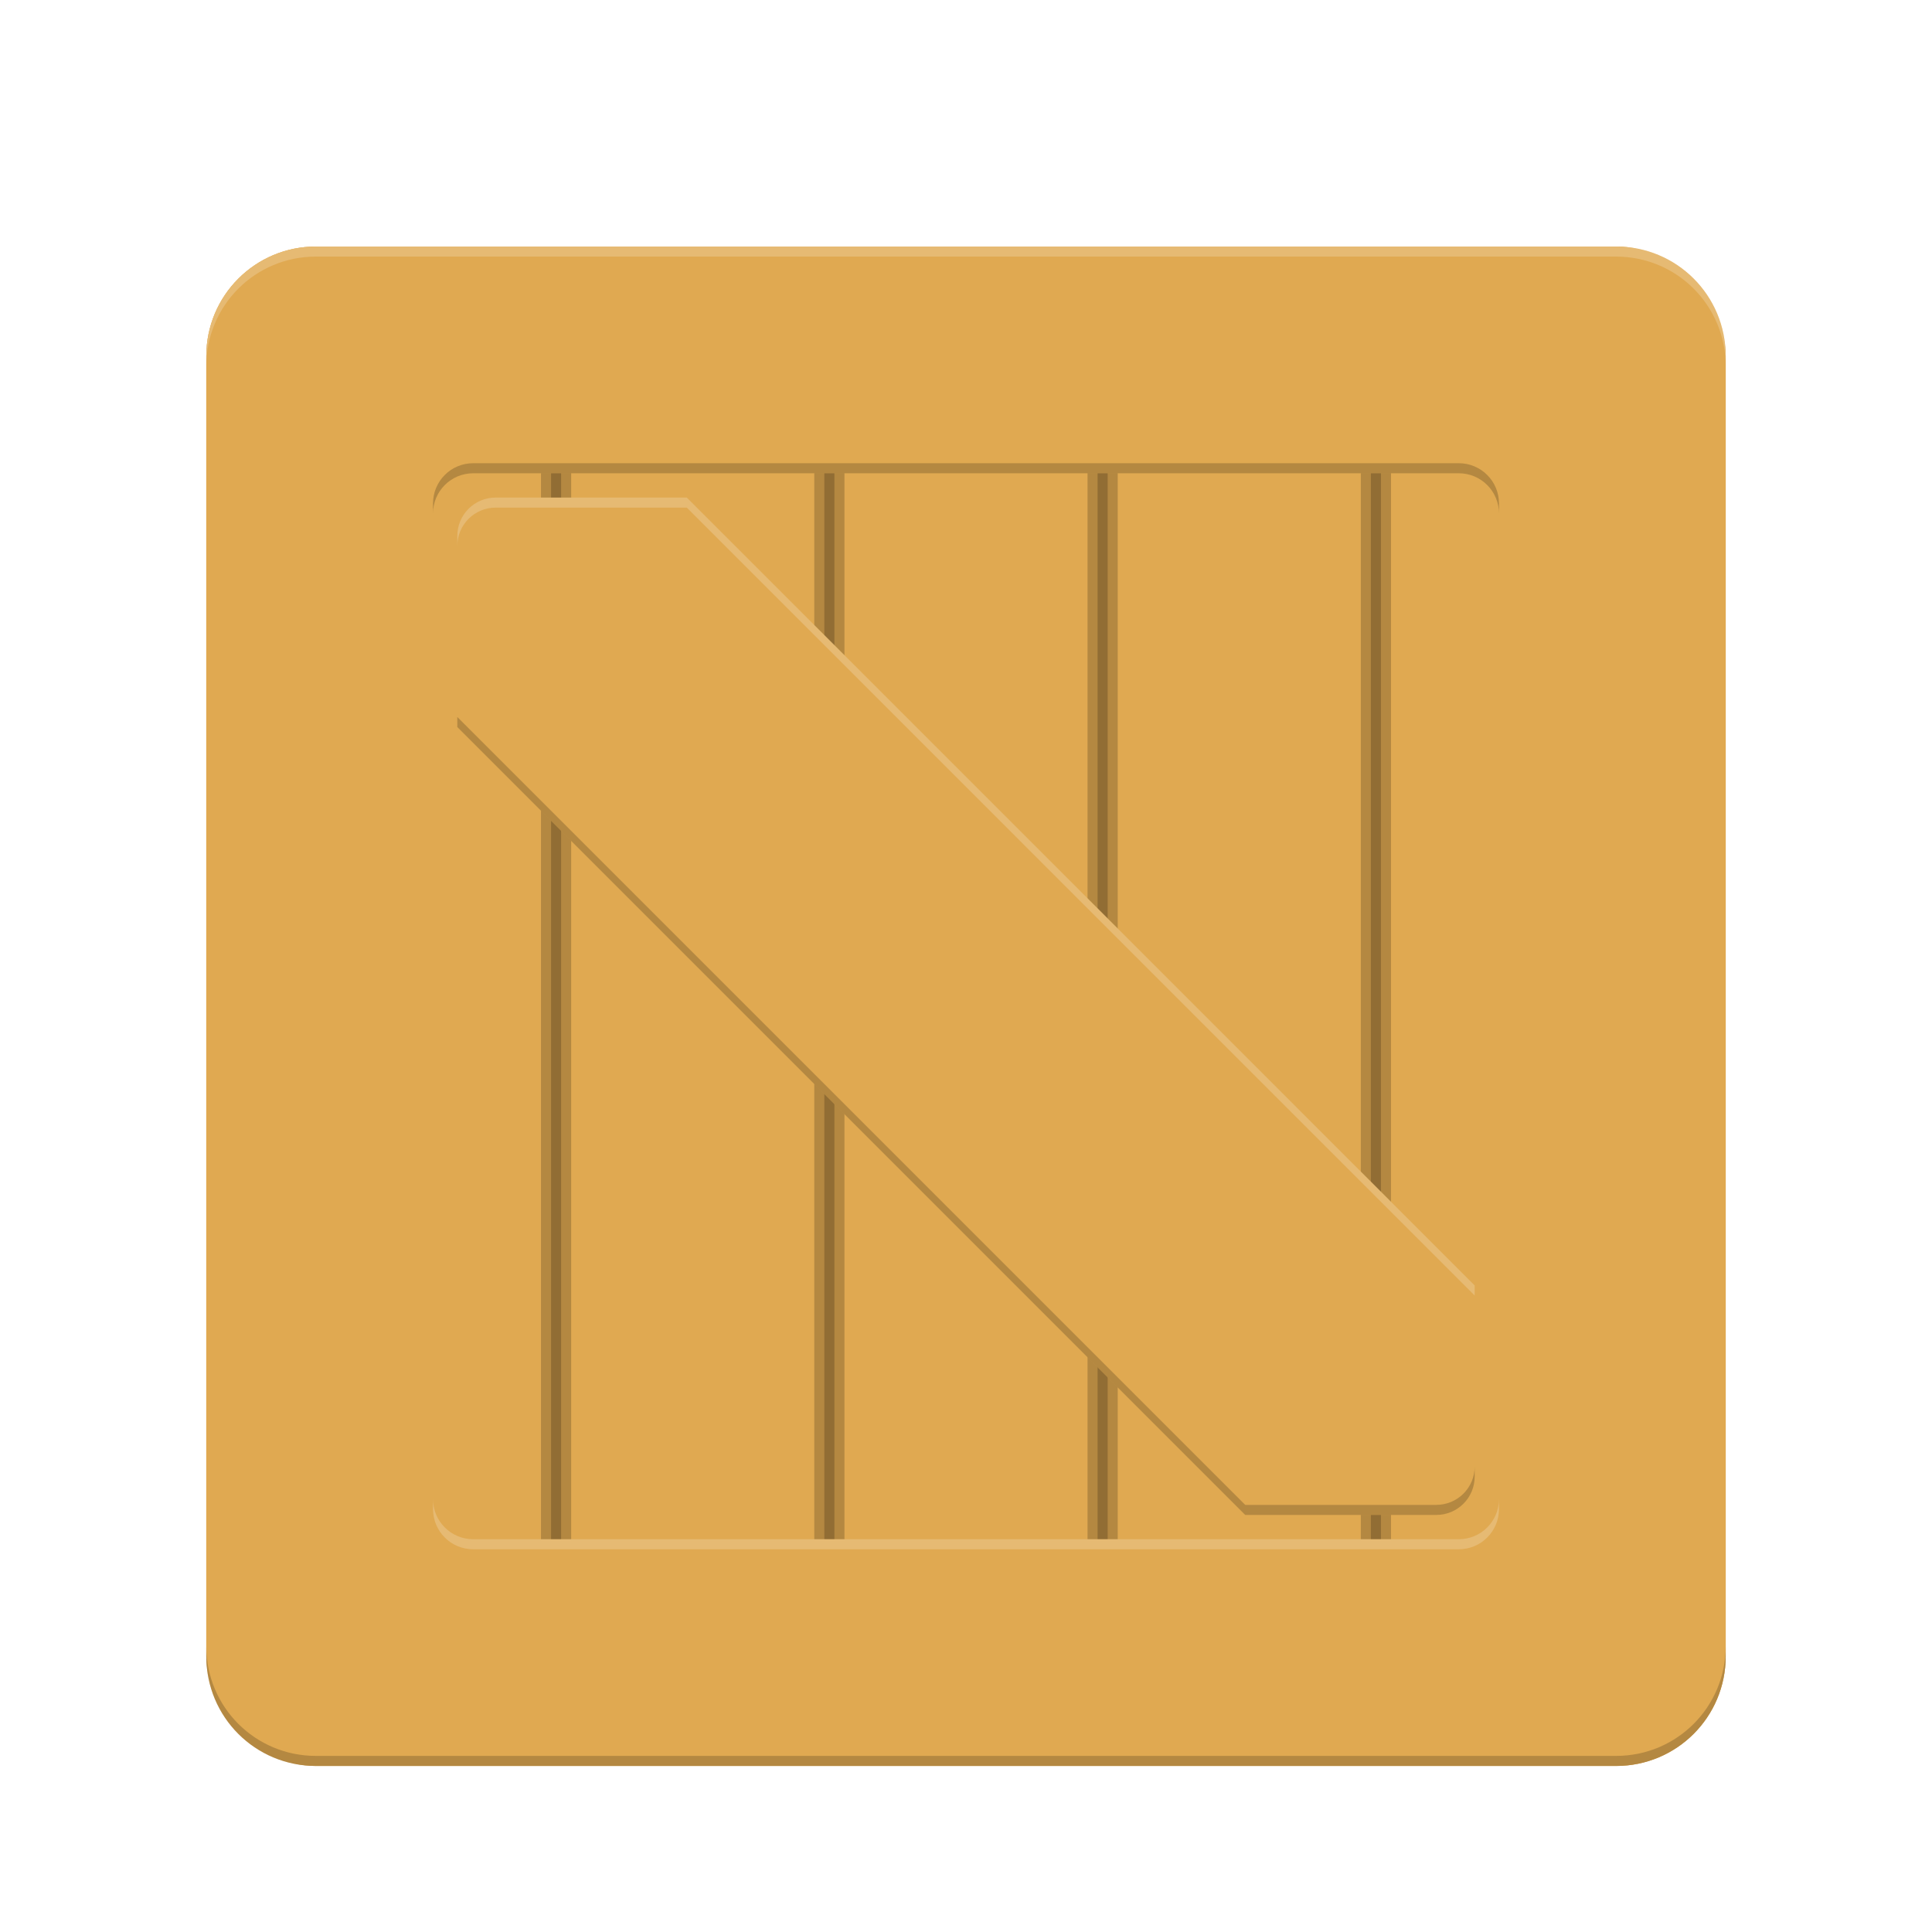 <?xml version="1.0" encoding="UTF-8" standalone="no"?>
<!-- Created with Inkscape (http://www.inkscape.org/) -->

<svg
   xmlns:dc="http://purl.org/dc/elements/1.1/"
   xmlns:cc="http://creativecommons.org/ns#"
   xmlns:rdf="http://www.w3.org/1999/02/22-rdf-syntax-ns#"
   xmlns:svg="http://www.w3.org/2000/svg"
   xmlns="http://www.w3.org/2000/svg"
   xmlns:sodipodi="http://sodipodi.sourceforge.net/DTD/sodipodi-0.dtd"
   xmlns:inkscape="http://www.inkscape.org/namespaces/inkscape"
   width="192"
   height="192"
   id="svg2"
   version="1.1"
   inkscape:version="0.91 r13725"
   sodipodi:docname="icon.svg"
   inkscape:export-filename="/home/kaneoriley/Development/Artwork/v8/icon.png"
   inkscape:export-xdpi="240"
   inkscape:export-ydpi="240">
  <sodipodi:namedview
     id="base"
     pagecolor="#ffffff"
     bordercolor="#666666"
     borderopacity="1.0"
     inkscape:pageopacity="0.0"
     inkscape:pageshadow="2"
     inkscape:zoom="102.94249"
     inkscape:cx="47.313184"
     inkscape:cy="142.16971"
     inkscape:document-units="px"
     inkscape:current-layer="layer5"
     showgrid="true"
     showguides="false"
     inkscape:guide-bbox="true"
     inkscape:window-width="1875"
     inkscape:window-height="1056"
     inkscape:window-x="45"
     inkscape:window-y="24"
     inkscape:window-maximized="1"
     inkscape:snap-global="false"
     inkscape:snap-path-clip="true"
     inkscape:snap-path-mask="true"
     inkscape:snap-bbox="false"
     inkscape:snap-object-midpoints="true"
     inkscape:object-nodes="true"
     guidetolerance="10000"
     objecttolerance="10000">
    <inkscape:grid
       snapvisiblegridlinesonly="true"
       enabled="true"
       visible="true"
       empspacing="4"
       id="grid2985"
       type="xygrid" />
    <sodipodi:guide
       id="guide3002"
       position="8,58.524"
       orientation="1,0" />
    <sodipodi:guide
       id="guide3004"
       position="20,69.305"
       orientation="1,0" />
    <sodipodi:guide
       id="guide3006"
       position="32,62.631"
       orientation="1,0" />
    <sodipodi:guide
       id="guide3008"
       position="68,53.39"
       orientation="1,0" />
    <sodipodi:guide
       id="guide3010"
       position="119.615,8"
       orientation="0,1" />
    <sodipodi:guide
       id="guide3012"
       position="155.551,20"
       orientation="0,1" />
    <sodipodi:guide
       id="guide3014"
       position="132.963,32"
       orientation="0,1" />
    <sodipodi:guide
       id="guide3016"
       position="130.909,68"
       orientation="0,1" />
    <sodipodi:guide
       id="guide3018"
       position="137.07,184"
       orientation="0,1" />
    <sodipodi:guide
       id="guide3020"
       position="184,145.797"
       orientation="1,0" />
    <sodipodi:guide
       id="guide3022"
       position="91.38,172"
       orientation="0,1" />
    <sodipodi:guide
       id="guide3024"
       position="172,101.647"
       orientation="1,0" />
    <sodipodi:guide
       id="guide3026"
       position="149.39,160"
       orientation="0,1" />
    <sodipodi:guide
       id="guide3028"
       position="160,88.299"
       orientation="1,0" />
    <sodipodi:guide
       id="guide3030"
       position="128.342,124"
       orientation="0,1" />
    <sodipodi:guide
       id="guide3032"
       position="124,92.92"
       orientation="1,0" />
    <sodipodi:guide
       position="404,315"
       orientation="1,0"
       id="guide4305" />
  </sodipodi:namedview>
  <defs
     id="defs4">
    <clipPath
       clipPathUnits="userSpaceOnUse"
       id="clipPath7672">
      <g
         id="g7674">
        <g
           id="g7676">
          <path
             sodipodi:type="star"
             style="fill:#78909c;fill-opacity:1;fill-rule:evenodd;stroke:none;stroke-width:1px;stroke-linecap:butt;stroke-linejoin:miter;stroke-opacity:1"
             id="path7678"
             sodipodi:sides="8"
             sodipodi:cx="96"
             sodipodi:cy="96"
             sodipodi:r1="94.249588"
             sodipodi:r2="73.22625"
             sodipodi:arg1="-1.5707963"
             sodipodi:arg2="-0.93275862"
             inkscape:flatsided="false"
             inkscape:rounded="0.77"
             inkscape:randomized="0"
             d="m 96,1.75 c 41.97,10.519 3.638,18.879 43.615,35.429 17.304,7.164 13.403,-23.889 23.029,-7.824 22.239,37.115 -10.777,15.922 5.788,55.893 7.17,17.301 26.37,-7.415 21.817,10.752 -10.519,41.97 -18.879,3.638 -35.429,43.615 -7.164,17.304 23.889,13.403 7.824,23.029 -37.115,22.239 -15.922,-10.777 -55.893,5.788 -17.301,7.17 7.415,26.37 -10.752,21.817 C 54.03,179.731 92.362,171.371 52.385,154.82 35.081,147.656 38.982,178.71 29.355,162.645 7.116,125.53 40.132,146.723 23.567,106.752 16.397,89.45 -2.803,114.166 1.75,96 12.269,54.03 20.629,92.362 37.18,52.385 44.344,35.081 13.29,38.982 29.355,29.355 66.47,7.116 45.277,40.132 85.248,23.567 102.55,16.397 77.834,-2.803 96,1.75 Z"
             inkscape:transform-center-y="-7.6093547"
             transform="matrix(0.932,0,0,0.932,6.564,6.564)" />
          <path
             style="fill:#ffffff;fill-opacity:0.196;fill-rule:evenodd;stroke:none;stroke-width:1px;stroke-linecap:butt;stroke-linejoin:miter;stroke-opacity:1"
             d="m 92.229,7.558 c -2.68,-0.102 -3.075,1.135 -2.664,3.076 0.478,-1.178 2.214,-1.497 6.436,-0.439 39.1,9.799 3.389,17.588 40.633,33.008 16.121,6.674 12.487,-22.255 21.455,-7.289 5.084,8.485 7.057,13.688 7.385,17.275 0.346,-3.603 -1.264,-9.061 -7.385,-19.275 -8.968,-14.966 -5.334,13.963 -21.455,7.289 -37.243,-15.419 -1.533,-23.209 -40.633,-33.008 -1.587,-0.398 -2.822,-0.601 -3.771,-0.637 z m -0.23,14.029 c -0.279,2.679 -1.807,5.19 -6.016,6.934 -37.238,15.432 -17.494,-15.328 -52.07,5.391 -4.169,2.498 -4.927,4.018 -4.002,5.26 0.548,-0.881 1.783,-1.93 4.002,-3.26 34.577,-20.719 14.832,10.041 52.07,-5.391 5.245,-2.174 6.335,-5.535 6.016,-8.934 z m -49.857,30.273 c -0.118,1.057 -0.403,2.211 -0.939,3.506 -15.419,37.243 -23.207,1.533 -33.006,40.633 -0.59,2.355 -0.741,3.916 -0.564,4.938 0.093,-0.812 0.272,-1.772 0.564,-2.938 9.799,-39.1 17.586,-3.389 33.006,-40.633 0.899,-2.17 1.138,-3.973 0.939,-5.506 z M 159.004,69.712 c -0.216,3.903 0.839,9.493 4.477,18.271 5.751,13.878 19.797,-1.243 20.887,5.084 1.266,-10.999 -14.666,7.927 -20.887,-7.084 -3.059,-7.382 -4.287,-12.501 -4.477,-16.271 z M 32.996,124.288 c -0.477,8.59 -7.163,8.938 -6.471,16.521 0.594,-6.174 6.955,-6.891 6.471,-16.521 z m 116.863,17.85 c -0.942,8.437 10.103,9.833 12.23,12.691 2.655,-4.263 -11.177,-4.523 -12.23,-12.691 z m -49.859,30.277 c -0.405,3.902 1.844,8.156 2.436,10.947 0.809,-2.01 -2.018,-6.511 -2.436,-10.947 z"
             id="path7680"
             inkscape:connector-curvature="0" />
        </g>
        <path
           inkscape:connector-curvature="0"
           id="path7682"
           d="m 89.566,8.637 c -0.815,2.008 2.016,6.513 2.434,10.953 0.407,-3.903 -1.843,-8.161 -2.434,-10.953 z M 29.909,37.174 c -2.65,4.262 11.183,4.524 12.232,12.695 0.947,-8.441 -10.105,-9.836 -12.232,-12.695 z M 165.474,51.191 c -0.594,6.172 -6.947,6.891 -6.469,16.51 0.482,-8.578 7.16,-8.929 6.469,-16.51 z m 18.895,39.871 c -0.093,0.813 -0.27,1.773 -0.562,2.939 -9.799,39.1 -17.588,3.389 -33.008,40.633 -0.897,2.168 -1.136,3.968 -0.939,5.5 0.118,-1.055 0.404,-2.208 0.939,-3.5 15.419,-37.244 23.208,-1.533 33.008,-40.633 0.591,-2.357 0.74,-3.919 0.562,-4.939 z m -163.402,6.885 c -5.998,-0.206 -12.598,5.245 -13.334,0.99 -1.261,10.99 14.668,-7.929 20.889,7.08 3.056,7.375 4.283,12.494 4.475,16.264 0.214,-3.903 -0.839,-9.492 -4.475,-18.264 -1.879,-4.533 -4.645,-5.97 -7.555,-6.07 z m 5.561,40.865 c -0.347,3.603 1.265,9.061 7.387,19.277 8.968,14.967 5.334,-13.963 21.455,-7.289 37.244,15.419 1.533,23.206 40.633,33.006 6.068,1.521 6.991,0.191 6.434,-2.441 -0.477,1.179 -2.21,1.5 -6.434,0.441 -39.1,-9.799 -3.389,-17.586 -40.633,-33.006 -16.121,-6.674 -12.487,22.255 -21.455,7.289 -5.085,-8.486 -7.059,-13.69 -7.387,-17.277 z m 135.564,14.02 c -0.549,0.881 -1.784,1.929 -4.002,3.258 -34.577,20.719 -14.834,-10.039 -52.072,5.393 -5.249,2.175 -6.338,5.538 -6.016,8.939 0.277,-2.682 1.803,-5.194 6.016,-6.939 37.238,-15.432 17.495,15.326 52.072,-5.393 4.167,-2.497 4.924,-4.016 4.002,-5.258 z"
           style="fill:#000000;fill-opacity:0.196;fill-rule:evenodd;stroke:none;stroke-width:1px;stroke-linecap:butt;stroke-linejoin:miter;stroke-opacity:1" />
      </g>
    </clipPath>
    <clipPath
       id="clipPath7672-6"
       clipPathUnits="userSpaceOnUse">
      <g
         id="g7674-7">
        <g
           id="g7676-4">
          <path
             transform="matrix(0.932,0,0,0.932,6.564,6.564)"
             inkscape:transform-center-y="-7.6093547"
             d="m 96,1.75 c 41.97,10.519 3.638,18.879 43.615,35.429 17.304,7.164 13.403,-23.889 23.029,-7.824 22.239,37.115 -10.777,15.922 5.788,55.893 7.17,17.301 26.37,-7.415 21.817,10.752 -10.519,41.97 -18.879,3.638 -35.429,43.615 -7.164,17.304 23.889,13.403 7.824,23.029 -37.115,22.239 -15.922,-10.777 -55.893,5.788 -17.301,7.17 7.415,26.37 -10.752,21.817 C 54.03,179.731 92.362,171.371 52.385,154.82 35.081,147.656 38.982,178.71 29.355,162.645 7.116,125.53 40.132,146.723 23.567,106.752 16.397,89.45 -2.803,114.166 1.75,96 12.269,54.03 20.629,92.362 37.18,52.385 44.344,35.081 13.29,38.982 29.355,29.355 66.47,7.116 45.277,40.132 85.248,23.567 102.55,16.397 77.834,-2.803 96,1.75 Z"
             inkscape:randomized="0"
             inkscape:rounded="0.77"
             inkscape:flatsided="false"
             sodipodi:arg2="-0.93275862"
             sodipodi:arg1="-1.5707963"
             sodipodi:r2="73.22625"
             sodipodi:r1="94.249588"
             sodipodi:cy="96"
             sodipodi:cx="96"
             sodipodi:sides="8"
             id="path7678-5"
             style="fill:#78909c;fill-opacity:1;fill-rule:evenodd;stroke:none;stroke-width:1px;stroke-linecap:butt;stroke-linejoin:miter;stroke-opacity:1"
             sodipodi:type="star" />
          <path
             inkscape:connector-curvature="0"
             id="path7680-2"
             d="m 92.229,7.558 c -2.68,-0.102 -3.075,1.135 -2.664,3.076 0.478,-1.178 2.214,-1.497 6.436,-0.439 39.1,9.799 3.389,17.588 40.633,33.008 16.121,6.674 12.487,-22.255 21.455,-7.289 5.084,8.485 7.057,13.688 7.385,17.275 0.346,-3.603 -1.264,-9.061 -7.385,-19.275 -8.968,-14.966 -5.334,13.963 -21.455,7.289 -37.243,-15.419 -1.533,-23.209 -40.633,-33.008 -1.587,-0.398 -2.822,-0.601 -3.771,-0.637 z m -0.23,14.029 c -0.279,2.679 -1.807,5.19 -6.016,6.934 -37.238,15.432 -17.494,-15.328 -52.07,5.391 -4.169,2.498 -4.927,4.018 -4.002,5.26 0.548,-0.881 1.783,-1.93 4.002,-3.26 34.577,-20.719 14.832,10.041 52.07,-5.391 5.245,-2.174 6.335,-5.535 6.016,-8.934 z m -49.857,30.273 c -0.118,1.057 -0.403,2.211 -0.939,3.506 -15.419,37.243 -23.207,1.533 -33.006,40.633 -0.59,2.355 -0.741,3.916 -0.564,4.938 0.093,-0.812 0.272,-1.772 0.564,-2.938 9.799,-39.1 17.586,-3.389 33.006,-40.633 0.899,-2.17 1.138,-3.973 0.939,-5.506 z M 159.004,69.712 c -0.216,3.903 0.839,9.493 4.477,18.271 5.751,13.878 19.797,-1.243 20.887,5.084 1.266,-10.999 -14.666,7.927 -20.887,-7.084 -3.059,-7.382 -4.287,-12.501 -4.477,-16.271 z M 32.996,124.288 c -0.477,8.59 -7.163,8.938 -6.471,16.521 0.594,-6.174 6.955,-6.891 6.471,-16.521 z m 116.863,17.85 c -0.942,8.437 10.103,9.833 12.23,12.691 2.655,-4.263 -11.177,-4.523 -12.23,-12.691 z m -49.859,30.277 c -0.405,3.902 1.844,8.156 2.436,10.947 0.809,-2.01 -2.018,-6.511 -2.436,-10.947 z"
             style="fill:#ffffff;fill-opacity:0.196;fill-rule:evenodd;stroke:none;stroke-width:1px;stroke-linecap:butt;stroke-linejoin:miter;stroke-opacity:1" />
        </g>
        <path
           style="fill:#000000;fill-opacity:0.196;fill-rule:evenodd;stroke:none;stroke-width:1px;stroke-linecap:butt;stroke-linejoin:miter;stroke-opacity:1"
           d="m 89.566,8.637 c -0.815,2.008 2.016,6.513 2.434,10.953 0.407,-3.903 -1.843,-8.161 -2.434,-10.953 z M 29.909,37.174 c -2.65,4.262 11.183,4.524 12.232,12.695 0.947,-8.441 -10.105,-9.836 -12.232,-12.695 z M 165.474,51.191 c -0.594,6.172 -6.947,6.891 -6.469,16.51 0.482,-8.578 7.16,-8.929 6.469,-16.51 z m 18.895,39.871 c -0.093,0.813 -0.27,1.773 -0.562,2.939 -9.799,39.1 -17.588,3.389 -33.008,40.633 -0.897,2.168 -1.136,3.968 -0.939,5.5 0.118,-1.055 0.404,-2.208 0.939,-3.5 15.419,-37.244 23.208,-1.533 33.008,-40.633 0.591,-2.357 0.74,-3.919 0.562,-4.939 z m -163.402,6.885 c -5.998,-0.206 -12.598,5.245 -13.334,0.99 -1.261,10.99 14.668,-7.929 20.889,7.08 3.056,7.375 4.283,12.494 4.475,16.264 0.214,-3.903 -0.839,-9.492 -4.475,-18.264 -1.879,-4.533 -4.645,-5.97 -7.555,-6.07 z m 5.561,40.865 c -0.347,3.603 1.265,9.061 7.387,19.277 8.968,14.967 5.334,-13.963 21.455,-7.289 37.244,15.419 1.533,23.206 40.633,33.006 6.068,1.521 6.991,0.191 6.434,-2.441 -0.477,1.179 -2.21,1.5 -6.434,0.441 -39.1,-9.799 -3.389,-17.586 -40.633,-33.006 -16.121,-6.674 -12.487,22.255 -21.455,7.289 -5.085,-8.486 -7.059,-13.69 -7.387,-17.277 z m 135.564,14.02 c -0.549,0.881 -1.784,1.929 -4.002,3.258 -34.577,20.719 -14.834,-10.039 -52.072,5.393 -5.249,2.175 -6.338,5.538 -6.016,8.939 0.277,-2.682 1.803,-5.194 6.016,-6.939 37.238,-15.432 17.495,15.326 52.072,-5.393 4.167,-2.497 4.924,-4.016 4.002,-5.258 z"
           id="path7682-7"
           inkscape:connector-curvature="0" />
      </g>
    </clipPath>
    <clipPath
       id="clipPath7672-60"
       clipPathUnits="userSpaceOnUse">
      <g
         id="g7674-2">
        <g
           id="g7676-1">
          <path
             transform="matrix(0.932,0,0,0.932,6.564,6.564)"
             inkscape:transform-center-y="-7.6093547"
             d="m 96,1.75 c 41.97,10.519 3.638,18.879 43.615,35.429 17.304,7.164 13.403,-23.889 23.029,-7.824 22.239,37.115 -10.777,15.922 5.788,55.893 7.17,17.301 26.37,-7.415 21.817,10.752 -10.519,41.97 -18.879,3.638 -35.429,43.615 -7.164,17.304 23.889,13.403 7.824,23.029 -37.115,22.239 -15.922,-10.777 -55.893,5.788 -17.301,7.17 7.415,26.37 -10.752,21.817 C 54.03,179.731 92.362,171.371 52.385,154.82 35.081,147.656 38.982,178.71 29.355,162.645 7.116,125.53 40.132,146.723 23.567,106.752 16.397,89.45 -2.803,114.166 1.75,96 12.269,54.03 20.629,92.362 37.18,52.385 44.344,35.081 13.29,38.982 29.355,29.355 66.47,7.116 45.277,40.132 85.248,23.567 102.55,16.397 77.834,-2.803 96,1.75 Z"
             inkscape:randomized="0"
             inkscape:rounded="0.77"
             inkscape:flatsided="false"
             sodipodi:arg2="-0.93275862"
             sodipodi:arg1="-1.5707963"
             sodipodi:r2="73.22625"
             sodipodi:r1="94.249588"
             sodipodi:cy="96"
             sodipodi:cx="96"
             sodipodi:sides="8"
             id="path7678-7"
             style="fill:#78909c;fill-opacity:1;fill-rule:evenodd;stroke:none;stroke-width:1px;stroke-linecap:butt;stroke-linejoin:miter;stroke-opacity:1"
             sodipodi:type="star" />
          <path
             inkscape:connector-curvature="0"
             id="path7680-7"
             d="m 92.229,7.558 c -2.68,-0.102 -3.075,1.135 -2.664,3.076 0.478,-1.178 2.214,-1.497 6.436,-0.439 39.1,9.799 3.389,17.588 40.633,33.008 16.121,6.674 12.487,-22.255 21.455,-7.289 5.084,8.485 7.057,13.688 7.385,17.275 0.346,-3.603 -1.264,-9.061 -7.385,-19.275 -8.968,-14.966 -5.334,13.963 -21.455,7.289 -37.243,-15.419 -1.533,-23.209 -40.633,-33.008 -1.587,-0.398 -2.822,-0.601 -3.771,-0.637 z m -0.23,14.029 c -0.279,2.679 -1.807,5.19 -6.016,6.934 -37.238,15.432 -17.494,-15.328 -52.07,5.391 -4.169,2.498 -4.927,4.018 -4.002,5.26 0.548,-0.881 1.783,-1.93 4.002,-3.26 34.577,-20.719 14.832,10.041 52.07,-5.391 5.245,-2.174 6.335,-5.535 6.016,-8.934 z m -49.857,30.273 c -0.118,1.057 -0.403,2.211 -0.939,3.506 -15.419,37.243 -23.207,1.533 -33.006,40.633 -0.59,2.355 -0.741,3.916 -0.564,4.938 0.093,-0.812 0.272,-1.772 0.564,-2.938 9.799,-39.1 17.586,-3.389 33.006,-40.633 0.899,-2.17 1.138,-3.973 0.939,-5.506 z M 159.004,69.712 c -0.216,3.903 0.839,9.493 4.477,18.271 5.751,13.878 19.797,-1.243 20.887,5.084 1.266,-10.999 -14.666,7.927 -20.887,-7.084 -3.059,-7.382 -4.287,-12.501 -4.477,-16.271 z M 32.996,124.288 c -0.477,8.59 -7.163,8.938 -6.471,16.521 0.594,-6.174 6.955,-6.891 6.471,-16.521 z m 116.863,17.85 c -0.942,8.437 10.103,9.833 12.23,12.691 2.655,-4.263 -11.177,-4.523 -12.23,-12.691 z m -49.859,30.277 c -0.405,3.902 1.844,8.156 2.436,10.947 0.809,-2.01 -2.018,-6.511 -2.436,-10.947 z"
             style="fill:#ffffff;fill-opacity:0.196;fill-rule:evenodd;stroke:none;stroke-width:1px;stroke-linecap:butt;stroke-linejoin:miter;stroke-opacity:1" />
        </g>
        <path
           style="fill:#000000;fill-opacity:0.196;fill-rule:evenodd;stroke:none;stroke-width:1px;stroke-linecap:butt;stroke-linejoin:miter;stroke-opacity:1"
           d="m 89.566,8.637 c -0.815,2.008 2.016,6.513 2.434,10.953 0.407,-3.903 -1.843,-8.161 -2.434,-10.953 z M 29.909,37.174 c -2.65,4.262 11.183,4.524 12.232,12.695 0.947,-8.441 -10.105,-9.836 -12.232,-12.695 z M 165.474,51.191 c -0.594,6.172 -6.947,6.891 -6.469,16.51 0.482,-8.578 7.16,-8.929 6.469,-16.51 z m 18.895,39.871 c -0.093,0.813 -0.27,1.773 -0.562,2.939 -9.799,39.1 -17.588,3.389 -33.008,40.633 -0.897,2.168 -1.136,3.968 -0.939,5.5 0.118,-1.055 0.404,-2.208 0.939,-3.5 15.419,-37.244 23.208,-1.533 33.008,-40.633 0.591,-2.357 0.74,-3.919 0.562,-4.939 z m -163.402,6.885 c -5.998,-0.206 -12.598,5.245 -13.334,0.99 -1.261,10.99 14.668,-7.929 20.889,7.08 3.056,7.375 4.283,12.494 4.475,16.264 0.214,-3.903 -0.839,-9.492 -4.475,-18.264 -1.879,-4.533 -4.645,-5.97 -7.555,-6.07 z m 5.561,40.865 c -0.347,3.603 1.265,9.061 7.387,19.277 8.968,14.967 5.334,-13.963 21.455,-7.289 37.244,15.419 1.533,23.206 40.633,33.006 6.068,1.521 6.991,0.191 6.434,-2.441 -0.477,1.179 -2.21,1.5 -6.434,0.441 -39.1,-9.799 -3.389,-17.586 -40.633,-33.006 -16.121,-6.674 -12.487,22.255 -21.455,7.289 -5.085,-8.486 -7.059,-13.69 -7.387,-17.277 z m 135.564,14.02 c -0.549,0.881 -1.784,1.929 -4.002,3.258 -34.577,20.719 -14.834,-10.039 -52.072,5.393 -5.249,2.175 -6.338,5.538 -6.016,8.939 0.277,-2.682 1.803,-5.194 6.016,-6.939 37.238,-15.432 17.495,15.326 52.072,-5.393 4.167,-2.497 4.924,-4.016 4.002,-5.258 z"
           id="path7682-0"
           inkscape:connector-curvature="0" />
      </g>
    </clipPath>
    <clipPath
       clipPathUnits="userSpaceOnUse"
       id="clipPath7672-6-8">
      <g
         id="g7674-7-2">
        <g
           id="g7676-4-3">
          <path
             sodipodi:type="star"
             style="fill:#78909c;fill-opacity:1;fill-rule:evenodd;stroke:none;stroke-width:1px;stroke-linecap:butt;stroke-linejoin:miter;stroke-opacity:1"
             id="path7678-5-0"
             sodipodi:sides="8"
             sodipodi:cx="96"
             sodipodi:cy="96"
             sodipodi:r1="94.249588"
             sodipodi:r2="73.22625"
             sodipodi:arg1="-1.5707963"
             sodipodi:arg2="-0.93275862"
             inkscape:flatsided="false"
             inkscape:rounded="0.77"
             inkscape:randomized="0"
             d="m 96,1.75 c 41.97,10.519 3.638,18.879 43.615,35.429 17.304,7.164 13.403,-23.889 23.029,-7.824 22.239,37.115 -10.777,15.922 5.788,55.893 7.17,17.301 26.37,-7.415 21.817,10.752 -10.519,41.97 -18.879,3.638 -35.429,43.615 -7.164,17.304 23.889,13.403 7.824,23.029 -37.115,22.239 -15.922,-10.777 -55.893,5.788 -17.301,7.17 7.415,26.37 -10.752,21.817 C 54.03,179.731 92.362,171.371 52.385,154.82 35.081,147.656 38.982,178.71 29.355,162.645 7.116,125.53 40.132,146.723 23.567,106.752 16.397,89.45 -2.803,114.166 1.75,96 12.269,54.03 20.629,92.362 37.18,52.385 44.344,35.081 13.29,38.982 29.355,29.355 66.47,7.116 45.277,40.132 85.248,23.567 102.55,16.397 77.834,-2.803 96,1.75 Z"
             inkscape:transform-center-y="-7.6093547"
             transform="matrix(0.932,0,0,0.932,6.564,6.564)" />
          <path
             style="fill:#ffffff;fill-opacity:0.196;fill-rule:evenodd;stroke:none;stroke-width:1px;stroke-linecap:butt;stroke-linejoin:miter;stroke-opacity:1"
             d="m 92.229,7.558 c -2.68,-0.102 -3.075,1.135 -2.664,3.076 0.478,-1.178 2.214,-1.497 6.436,-0.439 39.1,9.799 3.389,17.588 40.633,33.008 16.121,6.674 12.487,-22.255 21.455,-7.289 5.084,8.485 7.057,13.688 7.385,17.275 0.346,-3.603 -1.264,-9.061 -7.385,-19.275 -8.968,-14.966 -5.334,13.963 -21.455,7.289 -37.243,-15.419 -1.533,-23.209 -40.633,-33.008 -1.587,-0.398 -2.822,-0.601 -3.771,-0.637 z m -0.23,14.029 c -0.279,2.679 -1.807,5.19 -6.016,6.934 -37.238,15.432 -17.494,-15.328 -52.07,5.391 -4.169,2.498 -4.927,4.018 -4.002,5.26 0.548,-0.881 1.783,-1.93 4.002,-3.26 34.577,-20.719 14.832,10.041 52.07,-5.391 5.245,-2.174 6.335,-5.535 6.016,-8.934 z m -49.857,30.273 c -0.118,1.057 -0.403,2.211 -0.939,3.506 -15.419,37.243 -23.207,1.533 -33.006,40.633 -0.59,2.355 -0.741,3.916 -0.564,4.938 0.093,-0.812 0.272,-1.772 0.564,-2.938 9.799,-39.1 17.586,-3.389 33.006,-40.633 0.899,-2.17 1.138,-3.973 0.939,-5.506 z M 159.004,69.712 c -0.216,3.903 0.839,9.493 4.477,18.271 5.751,13.878 19.797,-1.243 20.887,5.084 1.266,-10.999 -14.666,7.927 -20.887,-7.084 -3.059,-7.382 -4.287,-12.501 -4.477,-16.271 z M 32.996,124.288 c -0.477,8.59 -7.163,8.938 -6.471,16.521 0.594,-6.174 6.955,-6.891 6.471,-16.521 z m 116.863,17.85 c -0.942,8.437 10.103,9.833 12.23,12.691 2.655,-4.263 -11.177,-4.523 -12.23,-12.691 z m -49.859,30.277 c -0.405,3.902 1.844,8.156 2.436,10.947 0.809,-2.01 -2.018,-6.511 -2.436,-10.947 z"
             id="path7680-2-8"
             inkscape:connector-curvature="0" />
        </g>
        <path
           inkscape:connector-curvature="0"
           id="path7682-7-4"
           d="m 89.566,8.637 c -0.815,2.008 2.016,6.513 2.434,10.953 0.407,-3.903 -1.843,-8.161 -2.434,-10.953 z M 29.909,37.174 c -2.65,4.262 11.183,4.524 12.232,12.695 0.947,-8.441 -10.105,-9.836 -12.232,-12.695 z M 165.474,51.191 c -0.594,6.172 -6.947,6.891 -6.469,16.51 0.482,-8.578 7.16,-8.929 6.469,-16.51 z m 18.895,39.871 c -0.093,0.813 -0.27,1.773 -0.562,2.939 -9.799,39.1 -17.588,3.389 -33.008,40.633 -0.897,2.168 -1.136,3.968 -0.939,5.5 0.118,-1.055 0.404,-2.208 0.939,-3.5 15.419,-37.244 23.208,-1.533 33.008,-40.633 0.591,-2.357 0.74,-3.919 0.562,-4.939 z m -163.402,6.885 c -5.998,-0.206 -12.598,5.245 -13.334,0.99 -1.261,10.99 14.668,-7.929 20.889,7.08 3.056,7.375 4.283,12.494 4.475,16.264 0.214,-3.903 -0.839,-9.492 -4.475,-18.264 -1.879,-4.533 -4.645,-5.97 -7.555,-6.07 z m 5.561,40.865 c -0.347,3.603 1.265,9.061 7.387,19.277 8.968,14.967 5.334,-13.963 21.455,-7.289 37.244,15.419 1.533,23.206 40.633,33.006 6.068,1.521 6.991,0.191 6.434,-2.441 -0.477,1.179 -2.21,1.5 -6.434,0.441 -39.1,-9.799 -3.389,-17.586 -40.633,-33.006 -16.121,-6.674 -12.487,22.255 -21.455,7.289 -5.085,-8.486 -7.059,-13.69 -7.387,-17.277 z m 135.564,14.02 c -0.549,0.881 -1.784,1.929 -4.002,3.258 -34.577,20.719 -14.834,-10.039 -52.072,5.393 -5.249,2.175 -6.338,5.538 -6.016,8.939 0.277,-2.682 1.803,-5.194 6.016,-6.939 37.238,-15.432 17.495,15.326 52.072,-5.393 4.167,-2.497 4.924,-4.016 4.002,-5.258 z"
           style="fill:#000000;fill-opacity:0.196;fill-rule:evenodd;stroke:none;stroke-width:1px;stroke-linecap:butt;stroke-linejoin:miter;stroke-opacity:1" />
      </g>
    </clipPath>
    <clipPath
       clipPathUnits="userSpaceOnUse"
       id="clipPath4326">
      <rect
         style="opacity:1;fill:#15c3bb;fill-opacity:1;stroke:none;stroke-width:4;stroke-linecap:round;stroke-linejoin:round;stroke-miterlimit:4;stroke-dasharray:none;stroke-opacity:1"
         id="rect4328"
         width="250.316"
         height="250.316"
         x="190.045"
         y="-292.202" />
    </clipPath>
    <clipPath
       clipPathUnits="userSpaceOnUse"
       id="clipPath4388">
      <path
         style="opacity:1;fill:#cddc39;fill-opacity:1;stroke:none;stroke-width:4;stroke-linecap:round;stroke-linejoin:round;stroke-miterlimit:4;stroke-dasharray:none;stroke-opacity:1"
         d="m 315.203,-254.537 a 87.493,87.493 0 0 0 -87.492,87.494 87.493,87.493 0 0 0 87.492,87.492 87.493,87.493 0 0 0 42.303,-11.021 A 46,38 0 0 0 374,-88 a 46,38 0 0 0 46,-38 46,38 0 0 0 -18.07,-30.135 87.493,87.493 0 0 0 0.766,-10.908 87.493,87.493 0 0 0 -87.492,-87.494 z"
         id="path4390"
         inkscape:connector-curvature="0" />
    </clipPath>
    <clipPath
       id="clipPath4625"
       clipPathUnits="userSpaceOnUse">
      <rect
         y="-301.665"
         x="-181.158"
         height="250.316"
         width="250.316"
         id="rect4627"
         style="opacity:1;fill:#15c3bb;fill-opacity:0.5;stroke:none;stroke-width:4;stroke-linecap:round;stroke-linejoin:round;stroke-miterlimit:4;stroke-dasharray:none;stroke-opacity:1" />
    </clipPath>
    <clipPath
       id="clipPath4643"
       clipPathUnits="userSpaceOnUse">
      <circle
         id="circle4645"
         style="fill:#cddc39;fill-opacity:1;stroke:none;stroke-width:1.015;stroke-linejoin:round;stroke-miterlimit:4;stroke-dasharray:none;stroke-opacity:1"
         cx="-56"
         cy="-176.507"
         r="87.493" />
    </clipPath>
    <clipPath
       id="clipPath4868"
       clipPathUnits="userSpaceOnUse">
      <rect
         ry="10.897"
         y="-263.464"
         x="-131.5"
         height="151"
         width="151"
         id="rect4870"
         style="fill:#2196f3;fill-opacity:1;stroke:none;stroke-width:1;stroke-linejoin:round;stroke-miterlimit:4;stroke-dasharray:none;stroke-opacity:1" />
    </clipPath>
    <clipPath
       id="clipPath4889"
       clipPathUnits="userSpaceOnUse">
      <path
         inkscape:connector-curvature="0"
         id="path4891"
         d="m 250.6,-254 c -6.037,0 -10.896,4.859 -10.896,10.896 l 0,129.205 c 0,6.037 4.859,10.898 10.896,10.898 l 129.205,0 c 4.66,0 8.61,-2.902 10.174,-7 l 14.828,0 c 6.037,0 10.896,-4.859 10.896,-10.896 l 0,-2.207 c 0,-6.037 -4.859,-10.896 -10.896,-10.896 l -14.104,0 0,-109.104 c 0,-6.037 -4.861,-10.896 -10.898,-10.896 l -129.205,0 z"
         style="opacity:1;fill:#8b8585;fill-opacity:0.621;stroke:none;stroke-width:4;stroke-linecap:round;stroke-linejoin:round;stroke-miterlimit:4;stroke-dasharray:none;stroke-opacity:1" />
    </clipPath>
    <clipPath
       id="clipPath4963"
       clipPathUnits="userSpaceOnUse">
      <rect
         ry="4.178"
         y="-244.873"
         x="-154.977"
         height="127"
         width="175"
         id="rect4965"
         style="fill:#9c27b0;fill-opacity:1;stroke:none;stroke-width:1;stroke-linejoin:round;stroke-miterlimit:4;stroke-dasharray:none;stroke-opacity:1" />
    </clipPath>
    <clipPath
       id="clipPath4974"
       clipPathUnits="userSpaceOnUse">
      <path
         inkscape:connector-curvature="0"
         id="path4976"
         d="m 220.404,-235.41 c -2.314,0 -4.178,1.863 -4.178,4.178 l 0,118.645 c 0,2.314 1.863,4.178 4.178,4.178 l 166.645,0 c 2.306,0 4.162,-1.85 4.176,-4.152 l 16.424,0 c 2.314,0 4.178,-1.863 4.178,-4.178 l 0,-11.746 c 0,-2.314 -1.863,-4.178 -4.178,-4.178 l -16.422,0 0,-98.568 c 0,-2.314 -1.863,-4.178 -4.178,-4.178 l -166.645,0 z"
         style="opacity:1;fill:#8b8585;fill-opacity:0.621;stroke:none;stroke-width:4;stroke-linecap:round;stroke-linejoin:round;stroke-miterlimit:4;stroke-dasharray:none;stroke-opacity:1" />
    </clipPath>
    <clipPath
       id="clipPath5034"
       clipPathUnits="userSpaceOnUse">
      <rect
         ry="4.813"
         y="-292.652"
         x="-105.56"
         height="175"
         width="127"
         id="rect5036"
         style="fill:#f44336;fill-opacity:1;stroke:none;stroke-width:1;stroke-linejoin:round;stroke-miterlimit:4;stroke-dasharray:none;stroke-opacity:1" />
    </clipPath>
    <clipPath
       id="clipPath5050"
       clipPathUnits="userSpaceOnUse">
      <path
         inkscape:connector-curvature="0"
         id="path5052"
         d="m 270.457,-283.189 c -2.666,0 -4.814,2.146 -4.814,4.812 l 0,165.375 c 0,2.666 2.148,4.812 4.814,4.812 l 117.373,0 c 2.666,0 4.812,-2.146 4.812,-4.812 l 0,-0.342 26.729,0 0,-18.584 -26.729,0 0,-146.449 c 0,-2.666 -2.146,-4.812 -4.812,-4.812 l -117.373,0 z"
         style="opacity:1;fill:#707070;fill-opacity:0.631;stroke:none;stroke-width:4;stroke-linecap:round;stroke-linejoin:round;stroke-miterlimit:4;stroke-dasharray:none;stroke-opacity:1" />
    </clipPath>
    <clipPath
       id="clipPath5152"
       clipPathUnits="userSpaceOnUse">
      <rect
         ry="4.178"
         y="-249.309"
         x="-148.524"
         height="127"
         width="175"
         id="rect5154"
         style="fill:#9c27b0;fill-opacity:1;stroke:none;stroke-width:1;stroke-linejoin:round;stroke-miterlimit:4;stroke-dasharray:none;stroke-opacity:1" />
    </clipPath>
    <clipPath
       id="clipPath5163"
       clipPathUnits="userSpaceOnUse">
      <path
         inkscape:connector-curvature="0"
         id="path5165"
         d="m 226.856,-239.845 c -2.314,0 -4.176,1.863 -4.176,4.178 l 0,118.645 c 0,2.314 1.861,4.178 4.176,4.178 l 166.646,0 c 2.314,0 4.178,-1.863 4.178,-4.178 l 0,-0.113 8.033,0 c 2.314,0 4.178,-1.863 4.178,-4.178 l 0,-3.402 c 0,-2.314 -1.863,-4.178 -4.178,-4.178 l -8.033,0 0,-106.773 c 0,-2.314 -1.863,-4.178 -4.178,-4.178 l -166.646,0 z"
         style="opacity:1;fill:#707070;fill-opacity:0.631;stroke:none;stroke-width:4;stroke-linecap:round;stroke-linejoin:round;stroke-miterlimit:4;stroke-dasharray:none;stroke-opacity:1" />
    </clipPath>
    <clipPath
       clipPathUnits="userSpaceOnUse"
       id="clipPath5264">
      <rect
         ry="10.897"
         y="20.5"
         x="20.5"
         height="151"
         width="151"
         id="rect5266"
         style="fill:#e0a951;fill-opacity:1;stroke:none;stroke-width:1;stroke-linejoin:round;stroke-miterlimit:4;stroke-dasharray:none;stroke-opacity:1" />
    </clipPath>
    <filter
       style="color-interpolation-filters:sRGB;"
       inkscape:label="Drop Shadow"
       id="filter6127">
      <feFlood
         flood-opacity="0.392"
         flood-color="rgb(0,0,0)"
         result="flood"
         id="feFlood6129" />
      <feComposite
         in="flood"
         in2="SourceGraphic"
         operator="out"
         result="composite1"
         id="feComposite6131" />
      <feGaussianBlur
         in="composite1"
         stdDeviation="4"
         result="blur"
         id="feGaussianBlur6133" />
      <feOffset
         dx="4.57967e-15"
         dy="-2.41474e-15"
         result="offset"
         id="feOffset6135" />
      <feComposite
         in="offset"
         in2="SourceGraphic"
         operator="in"
         result="composite2"
         id="feComposite6137" />
    </filter>
    <filter
       style="color-interpolation-filters:sRGB;"
       inkscape:label="Drop Shadow"
       id="filter6151">
      <feFlood
         flood-opacity="0.392"
         flood-color="rgb(0,0,0)"
         result="flood"
         id="feFlood6153" />
      <feComposite
         in="flood"
         in2="SourceGraphic"
         operator="in"
         result="composite1"
         id="feComposite6155" />
      <feGaussianBlur
         in="composite1"
         stdDeviation="4"
         result="blur"
         id="feGaussianBlur6157" />
      <feOffset
         dx="4.57967e-15"
         dy="-2.41474e-15"
         result="offset"
         id="feOffset6159" />
      <feComposite
         in="SourceGraphic"
         in2="offset"
         operator="over"
         result="composite2"
         id="feComposite6161" />
    </filter>
    <filter
       style="color-interpolation-filters:sRGB;"
       inkscape:label="Drop Shadow"
       id="filter6299">
      <feFlood
         flood-opacity="0.196"
         flood-color="rgb(0,0,0)"
         result="flood"
         id="feFlood6301" />
      <feComposite
         in="flood"
         in2="SourceGraphic"
         operator="in"
         result="composite1"
         id="feComposite6303" />
      <feGaussianBlur
         in="composite1"
         stdDeviation="2"
         result="blur"
         id="feGaussianBlur6305" />
      <feOffset
         dx="4.57967e-15"
         dy="4"
         result="offset"
         id="feOffset6307" />
      <feComposite
         in="SourceGraphic"
         in2="offset"
         operator="over"
         result="composite2"
         id="feComposite6309" />
    </filter>
  </defs>
  <g
     inkscape:label="O'Riley ME"
     id="layer5"
     inkscape:groupmode="layer">
    <g
       id="g6228"
       style="filter:url(#filter6299)">
      <rect
         ry="10.897"
         y="20.5"
         x="20.5"
         height="151"
         width="151"
         id="rect4723"
         style="fill:#e0a951;fill-opacity:1;stroke:none;stroke-width:1;stroke-linejoin:round;stroke-miterlimit:4;stroke-dasharray:none;stroke-opacity:1" />
      <rect
         ry="4"
         y="43.032"
         x="43.032"
         height="105.935"
         width="105.935"
         id="rect5985"
         style="fill:#e0a951;fill-opacity:1;stroke:none;stroke-width:1;stroke-linejoin:round;stroke-miterlimit:4;stroke-dasharray:none;stroke-opacity:1;filter:url(#filter6127)" />
      <g
         transform="translate(1.9073487e-6,0)"
         id="g6178">
        <rect
           y="40.287"
           x="54.764"
           height="111.425"
           width="2"
           id="rect5889"
           style="opacity:1;fill:#000000;fill-opacity:0.196;stroke:none;stroke-width:0.3;stroke-linecap:round;stroke-linejoin:round;stroke-miterlimit:4;stroke-dasharray:none;stroke-opacity:1" />
        <rect
           style="opacity:1;fill:#000000;fill-opacity:0.196;stroke:none;stroke-width:0.3;stroke-linecap:round;stroke-linejoin:round;stroke-miterlimit:4;stroke-dasharray:none;stroke-opacity:1"
           id="rect5891"
           width="2"
           height="111.425"
           x="81.921"
           y="40.287" />
        <rect
           y="40.287"
           x="109.079"
           height="111.425"
           width="2"
           id="rect5893"
           style="opacity:1;fill:#000000;fill-opacity:0.196;stroke:none;stroke-width:0.3;stroke-linecap:round;stroke-linejoin:round;stroke-miterlimit:4;stroke-dasharray:none;stroke-opacity:1" />
        <rect
           style="opacity:1;fill:#000000;fill-opacity:0.196;stroke:none;stroke-width:0.3;stroke-linecap:round;stroke-linejoin:round;stroke-miterlimit:4;stroke-dasharray:none;stroke-opacity:1"
           id="rect5895"
           width="2"
           height="111.425"
           x="136.236"
           y="40.287" />
        <rect
           style="opacity:1;fill:#000000;fill-opacity:0.196;stroke:none;stroke-width:0.3;stroke-linecap:round;stroke-linejoin:round;stroke-miterlimit:4;stroke-dasharray:none;stroke-opacity:1"
           id="rect5905"
           width="2"
           height="111.425"
           x="53.764"
           y="40.287" />
        <rect
           y="40.287"
           x="80.921"
           height="111.425"
           width="2"
           id="rect5907"
           style="opacity:1;fill:#000000;fill-opacity:0.196;stroke:none;stroke-width:0.3;stroke-linecap:round;stroke-linejoin:round;stroke-miterlimit:4;stroke-dasharray:none;stroke-opacity:1" />
        <rect
           style="opacity:1;fill:#000000;fill-opacity:0.196;stroke:none;stroke-width:0.3;stroke-linecap:round;stroke-linejoin:round;stroke-miterlimit:4;stroke-dasharray:none;stroke-opacity:1"
           id="rect5909"
           width="2"
           height="111.425"
           x="108.079"
           y="40.287" />
        <rect
           y="40.287"
           x="135.236"
           height="111.425"
           width="2"
           id="rect5911"
           style="opacity:1;fill:#000000;fill-opacity:0.196;stroke:none;stroke-width:0.3;stroke-linecap:round;stroke-linejoin:round;stroke-miterlimit:4;stroke-dasharray:none;stroke-opacity:1" />
      </g>
      <path
         inkscape:connector-curvature="0"
         id="path5737"
         d="m 49.265,45.447 c -2.115,0 -3.818,1.703 -3.818,3.818 l 0,18.988 78.3,78.3 18.988,0 c 2.115,0 3.818,-1.703 3.818,-3.818 l 0,-18.988 -78.3,-78.3 -18.988,0 z"
         style="opacity:1;fill:#e0a951;fill-opacity:1;stroke:none;stroke-width:8;stroke-linecap:round;stroke-linejoin:round;stroke-miterlimit:4;stroke-dasharray:none;stroke-opacity:1;filter:url(#filter6151)" />
      <path
         inkscape:connector-curvature="0"
         id="path5755"
         d="m 31.396,20.5 c -6.037,0 -10.896,4.86 -10.896,10.896 l 0,129.207 c 0,6.037 4.86,10.896 10.896,10.896 l 129.207,0 c 6.037,0 10.896,-4.86 10.896,-10.896 l 0,-129.207 c 0,-6.037 -4.86,-10.896 -10.896,-10.896 l -129.207,0 z m 15.637,22.533 97.934,0 c 2.216,0 4,1.784 4,4 l 0,97.934 c 0,2.216 -1.784,4 -4,4 l -97.934,0 c -2.216,0 -4,-1.784 -4,-4 l 0,-97.934 c 0,-2.216 1.784,-4 4,-4 z"
         style="fill:#e0a951;fill-opacity:1;stroke:none;stroke-width:1;stroke-linejoin:round;stroke-miterlimit:4;stroke-dasharray:none;stroke-opacity:1" />
      <path
         inkscape:connector-curvature="0"
         id="path5841"
         d="m 31.396,20.5 c -6.037,0 -10.896,4.86 -10.896,10.896 l 0,1 c -10e-6,-6.037 4.86,-10.896 10.896,-10.896 l 129.207,0 c 6.037,0 10.896,4.86 10.896,10.896 l 0,-1 c 0,-6.037 -4.86,-10.896 -10.896,-10.896 l -129.207,0 z m 11.637,124.467 0,1 c 0,2.216 1.784,4 4,4 l 97.934,0 c 2.216,0 4,-1.784 4,-4 l 0,-1 c 0,2.216 -1.784,4 -4,4 l -97.934,0 c -2.216,0 -4,-1.784 -4,-4 z"
         style="fill:#ffffff;fill-opacity:0.196;stroke:none;stroke-width:1;stroke-linejoin:round;stroke-miterlimit:4;stroke-dasharray:none;stroke-opacity:1" />
      <path
         inkscape:connector-curvature="0"
         id="path5835"
         d="m 47.033,42.033 c -2.216,0 -4,1.784 -4,4 l 0,1 c 0,-2.216 1.784,-4 4,-4 l 97.934,0 c 2.216,0 4,1.784 4,4 l 0,-1 c 0,-2.216 -1.784,-4 -4,-4 l -97.934,0 z M 20.5,159.604 l 0,1 c 0,6.037 4.86,10.896 10.896,10.896 l 129.207,0 c 6.037,0 10.896,-4.86 10.896,-10.896 l 0,-1 c 0,6.037 -4.86,10.896 -10.896,10.896 l -129.207,0 C 25.36,170.5 20.5,165.64 20.5,159.604 Z"
         style="fill:#000000;fill-opacity:0.196;stroke:none;stroke-width:1;stroke-linejoin:round;stroke-miterlimit:4;stroke-dasharray:none;stroke-opacity:1" />
      <path
         inkscape:connector-curvature="0"
         id="path5847"
         d="m 49.266,45.447 c -2.115,0 -3.818,1.701 -3.818,3.816 l 0,1 c 0,-2.115 1.703,-3.816 3.818,-3.816 l 18.988,0 78.299,78.301 0,-1 -78.299,-78.301 -18.988,0 z"
         style="opacity:1;fill:#ffffff;fill-opacity:0.196;stroke:none;stroke-width:8;stroke-linecap:round;stroke-linejoin:round;stroke-miterlimit:4;stroke-dasharray:none;stroke-opacity:1" />
      <path
         inkscape:connector-curvature="0"
         id="path5849"
         d="m 45.446,67.252 0,1 78.301,78.301 18.988,0 c 2.115,0 3.818,-1.703 3.818,-3.818 l 0,-1 c -1e-5,2.115 -1.703,3.818 -3.818,3.818 l -18.988,0 -78.301,-78.301 z"
         style="opacity:1;fill:#000000;fill-opacity:0.196;stroke:none;stroke-width:8;stroke-linecap:round;stroke-linejoin:round;stroke-miterlimit:4;stroke-dasharray:none;stroke-opacity:1" />
    </g>
  </g>
</svg>

